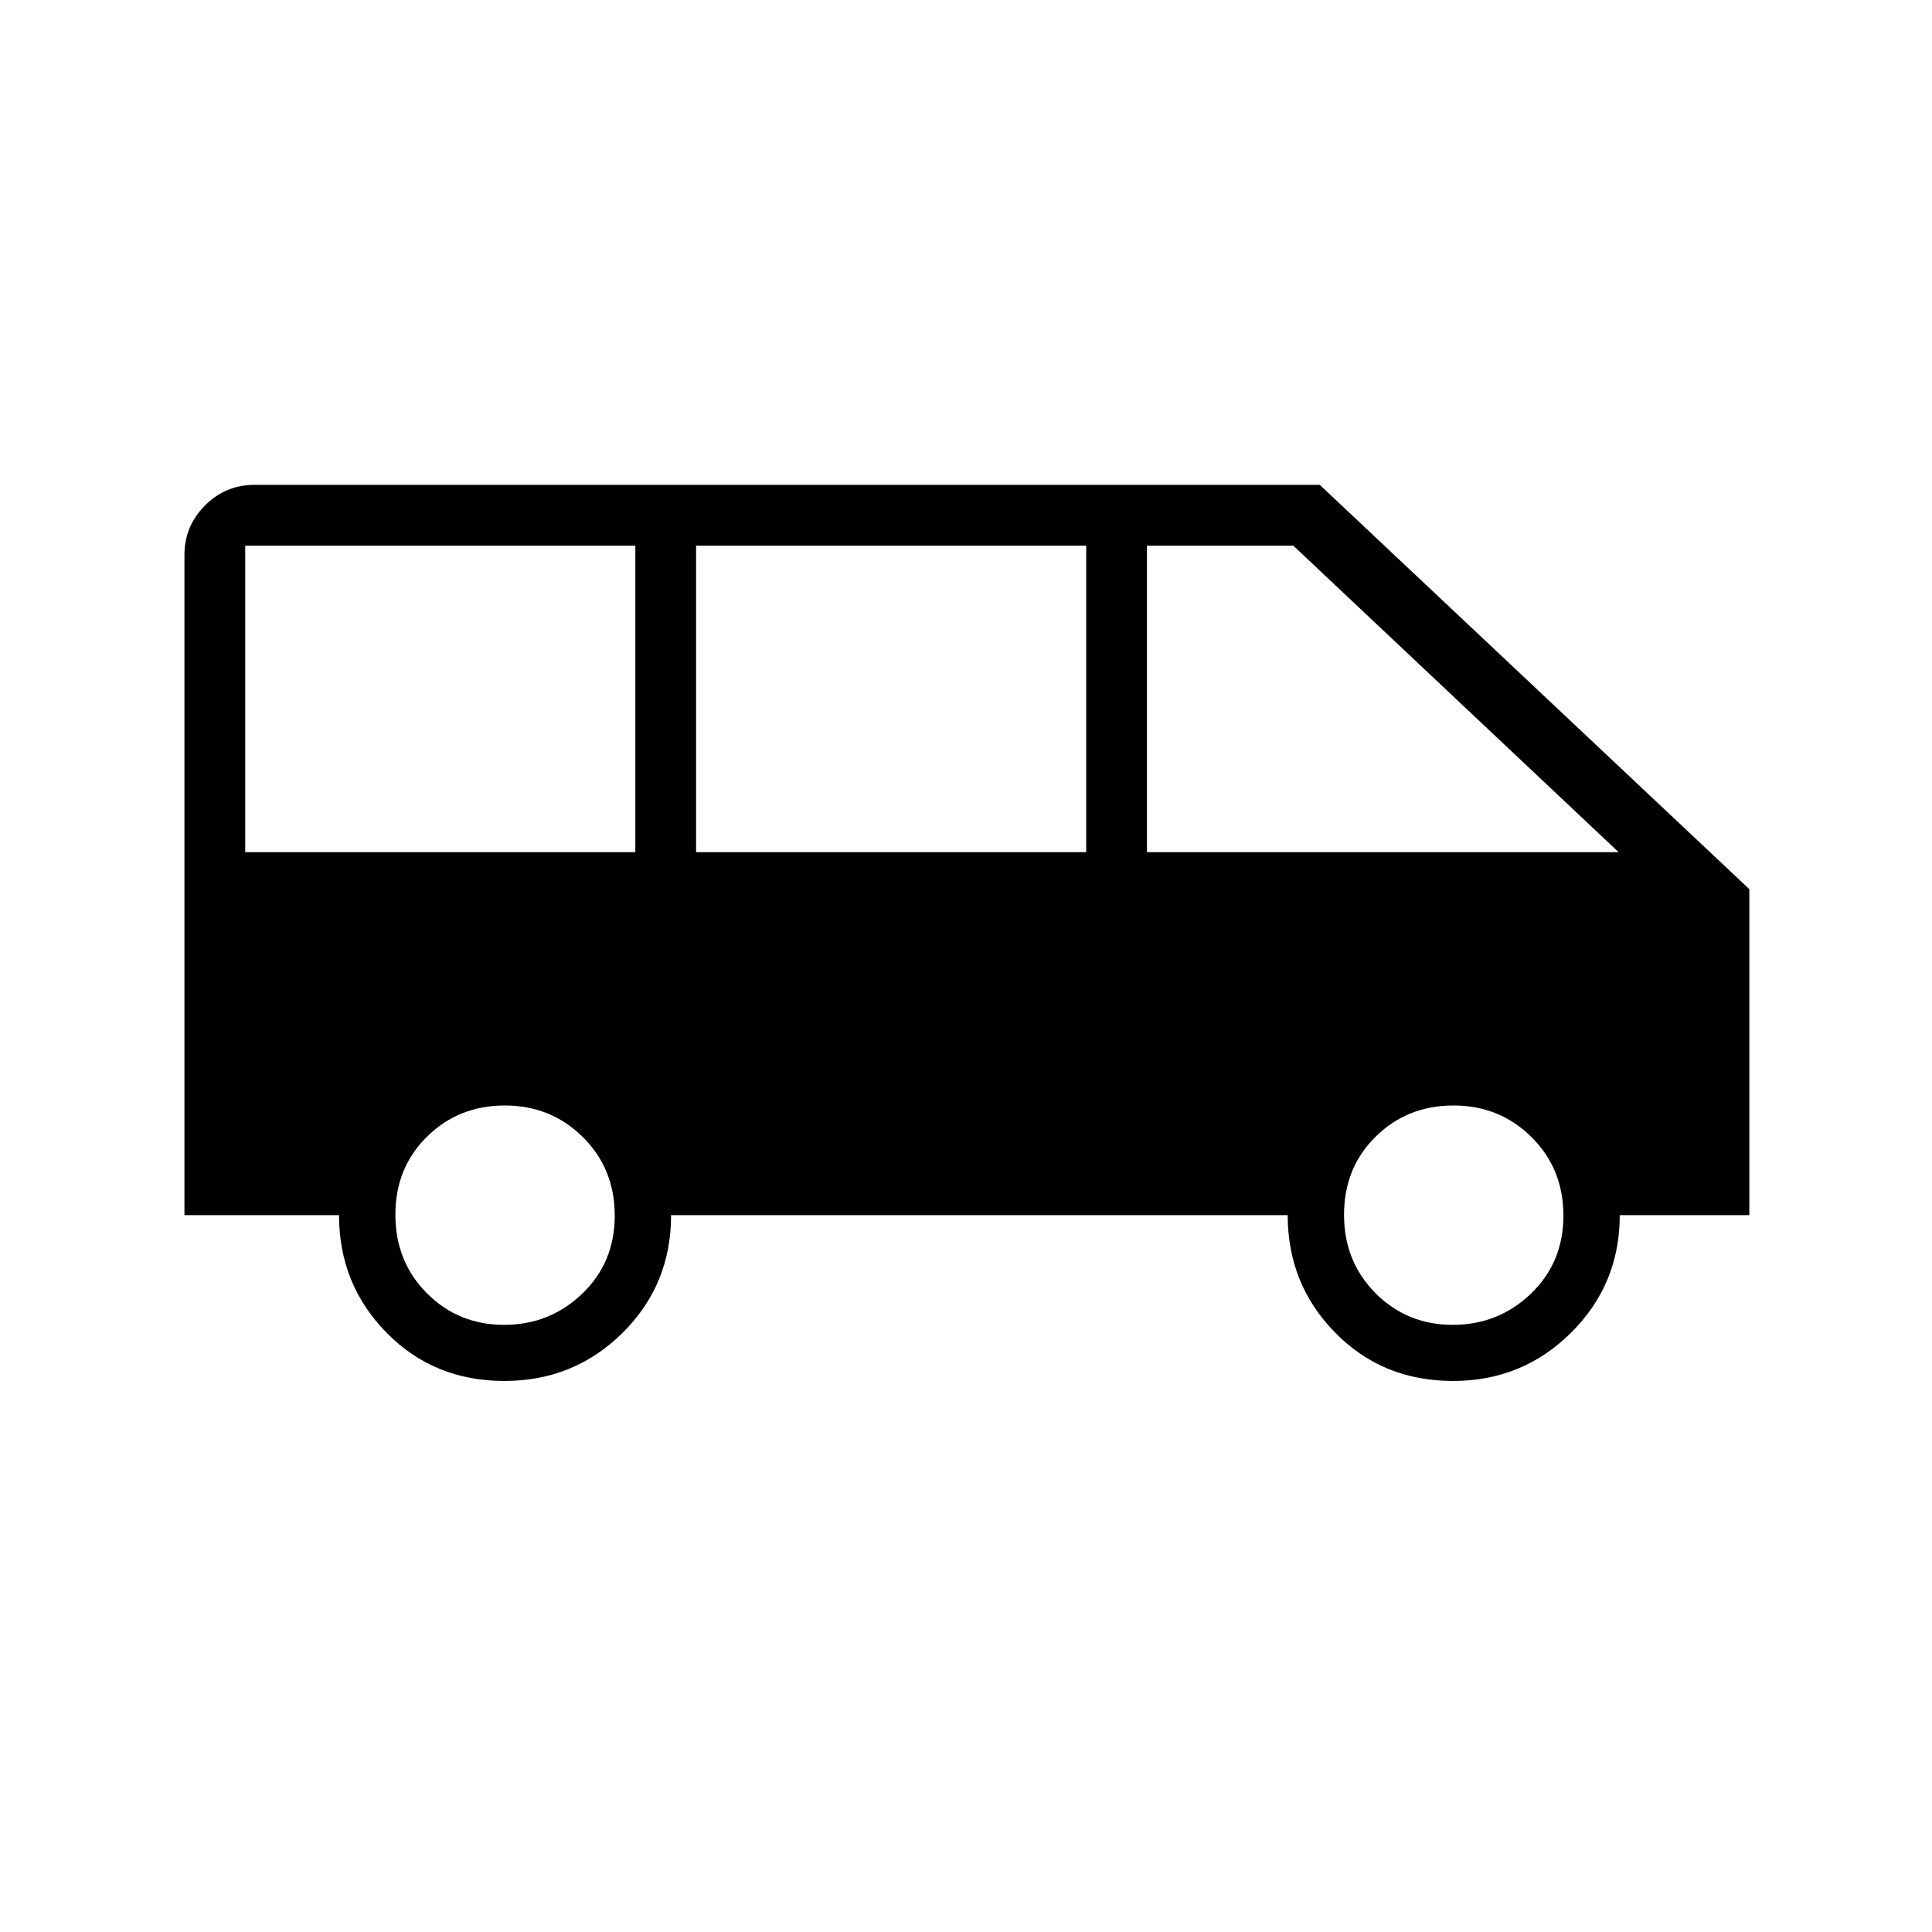 <svg xmlns="http://www.w3.org/2000/svg" height="48" viewBox="0 -960 960 960" width="48"><path d="M250.61-273.81q-35.03 0-58.59-24.03-23.56-24.03-23.56-58.35H91.65v-328.08q0-14.36 10.23-24.58 10.22-10.23 24.58-10.23h529.32l213.45 200.89v162h-64.38q0 34.32-24.15 58.35-24.14 24.03-58.71 24.03-35.03 0-58.59-24.03-23.55-24.03-23.55-58.35H333.46q0 34.61-24.14 58.5-24.14 23.88-58.71 23.88Zm319.31-262.77h234.35l-161.65-152.3h-72.7v152.3Zm-224.04 0h193.85v-152.3H345.88v152.3Zm-224.03 0h193.84v-152.3H121.85v152.3Zm128.62 234.89q22.68 0 38.84-15.48 16.15-15.49 16.15-38.79 0-23.31-15.84-39.02-15.84-15.71-38.79-15.71t-38.66 15.48q-15.71 15.48-15.71 38.79 0 23.3 15.66 39.02 15.67 15.71 38.35 15.71Zm471.38 0q22.69 0 38.84-15.48 16.16-15.49 16.16-38.79 0-23.31-15.85-39.02-15.84-15.71-38.79-15.71-22.94 0-38.65 15.48-15.71 15.48-15.71 38.79 0 23.3 15.66 39.02 15.66 15.71 38.34 15.71Z"/></svg>